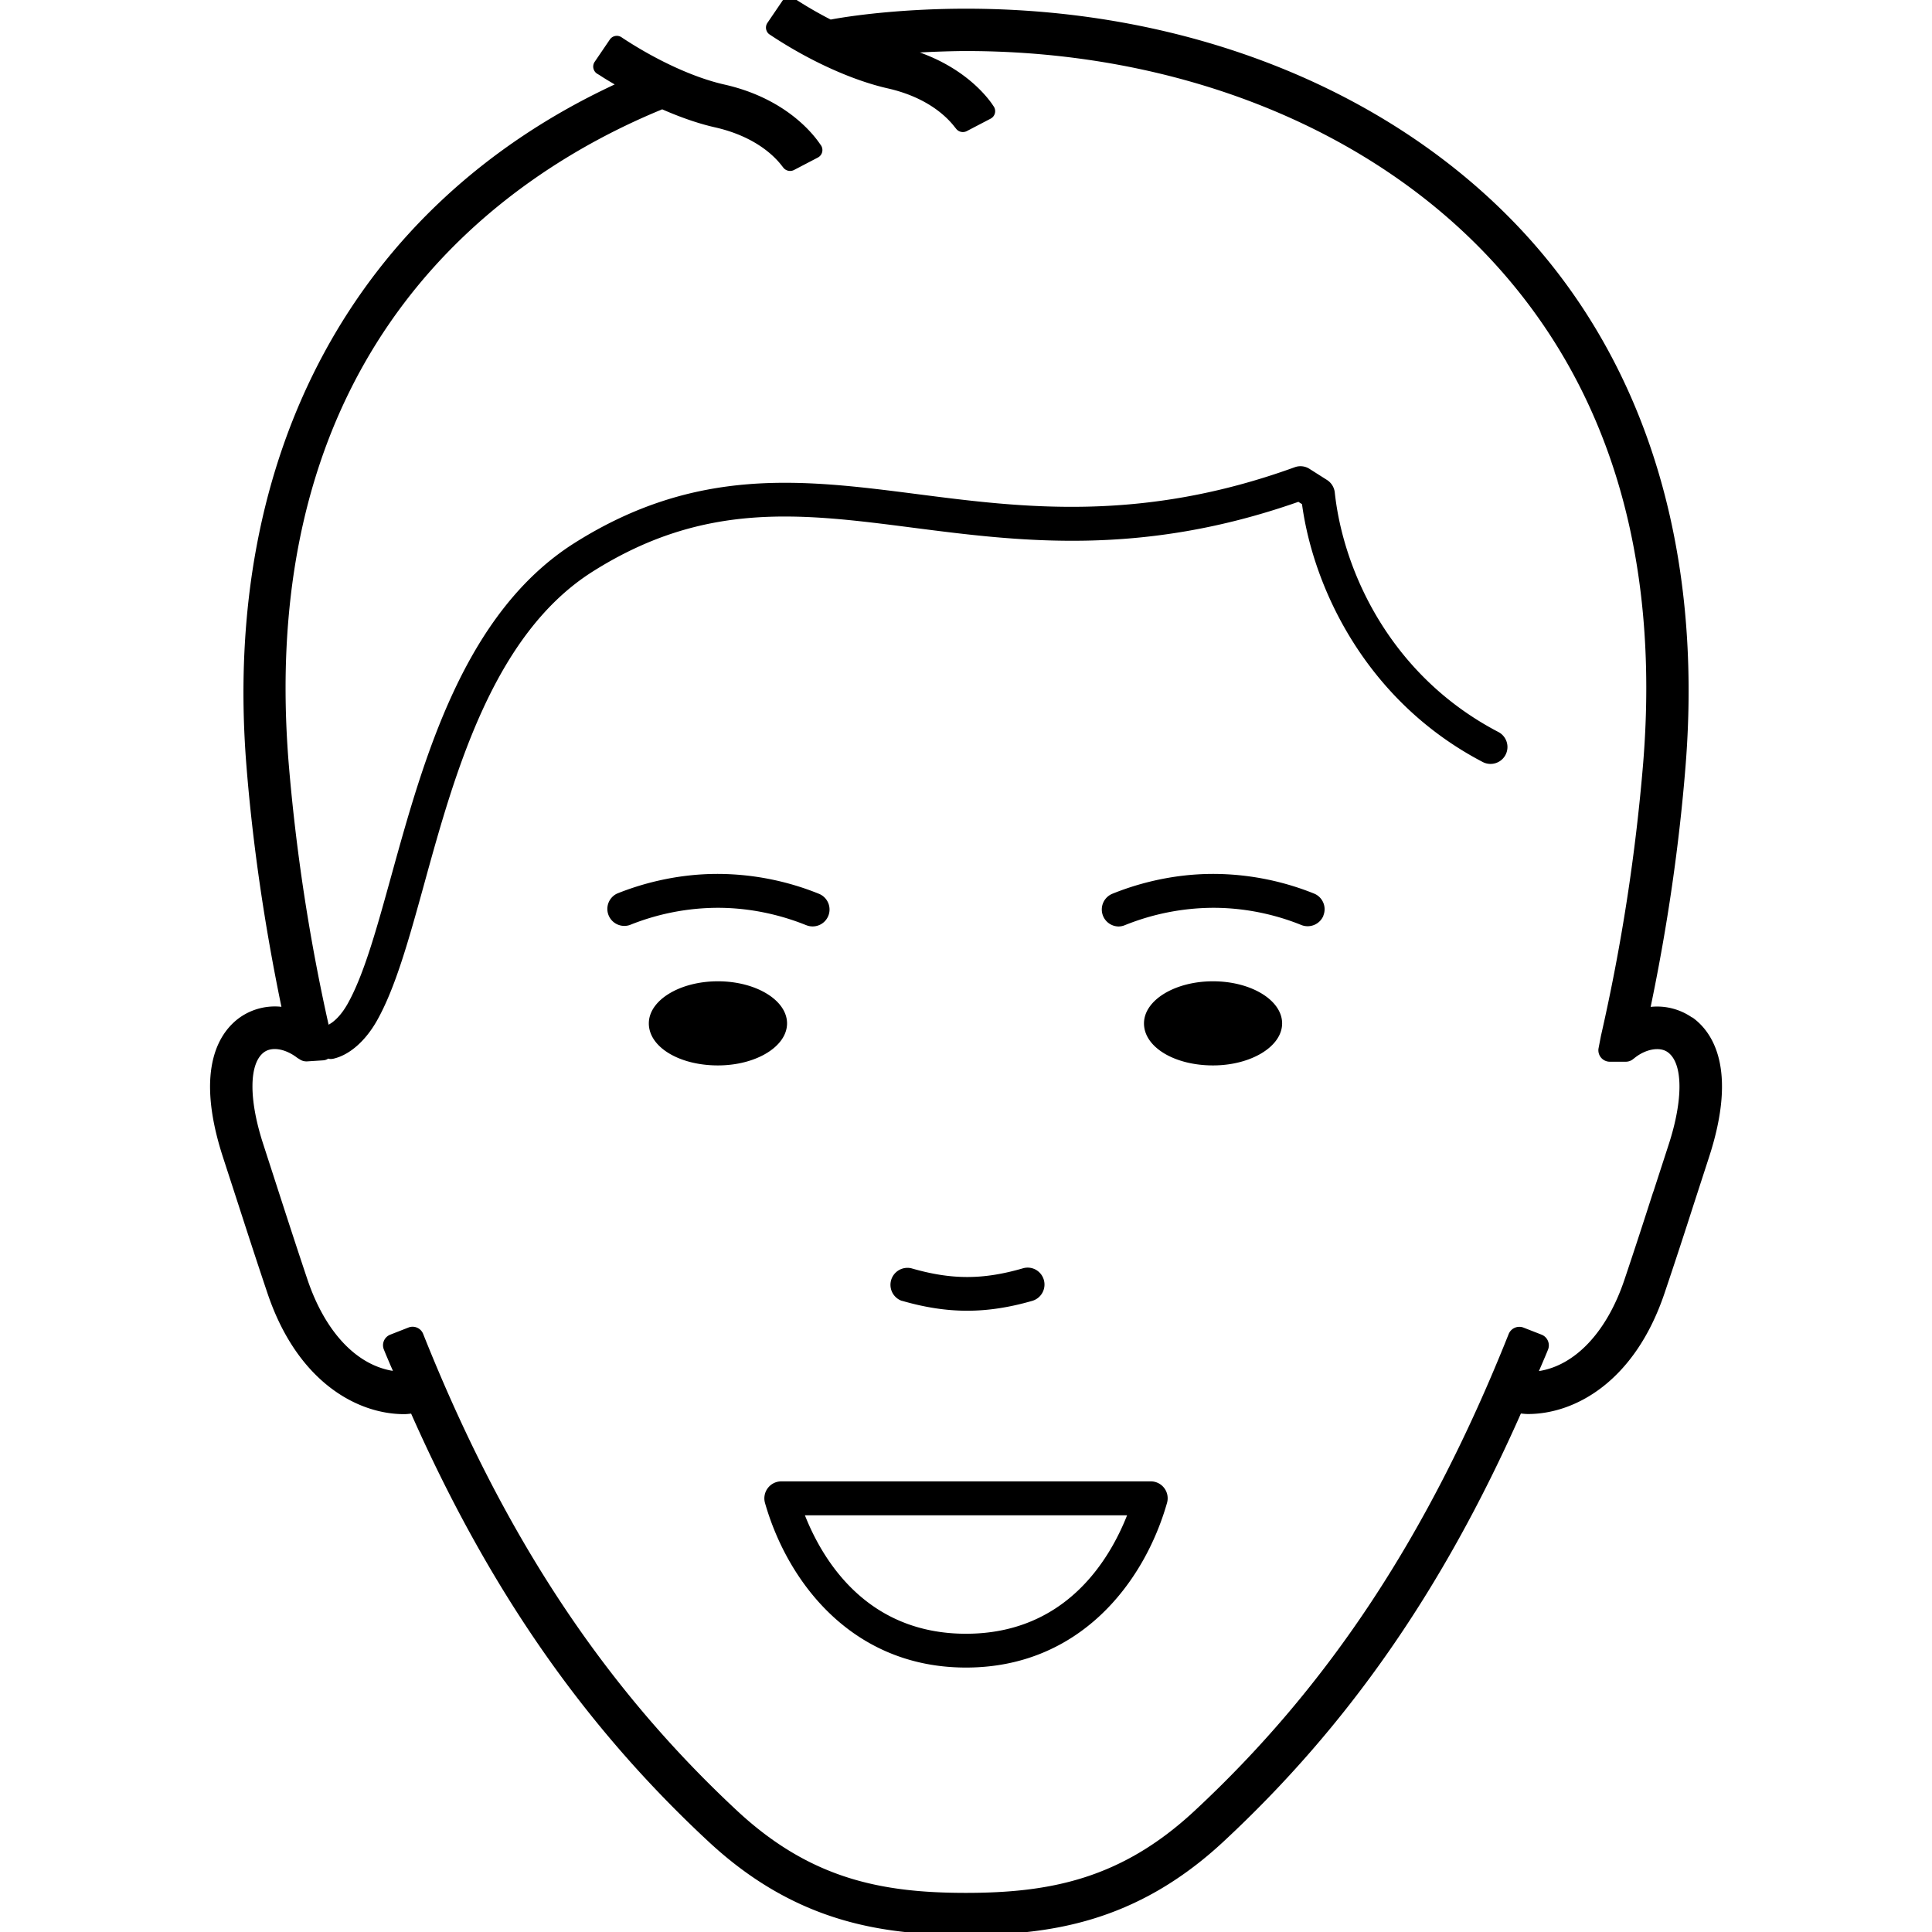 <?xml version="1.0" encoding="UTF-8" standalone="no"?>
<svg
   version="1.1"
   width="24"
   height="24"
   viewBox="0 0 24 24"
   id="svg305"
   sodipodi:docname="very-good.svg"
   inkscape:version="1.2.2 (732a01da63, 2022-12-09)"
   xmlns:inkscape="http://www.inkscape.org/namespaces/inkscape"
   xmlns:sodipodi="http://sodipodi.sourceforge.net/DTD/sodipodi-0.dtd"
   xmlns="http://www.w3.org/2000/svg"
   xmlns:svg="http://www.w3.org/2000/svg">
  <defs
     id="defs309" />
  <sodipodi:namedview
     id="namedview307"
     pagecolor="#ffffff"
     bordercolor="#000000"
     borderopacity="0.25"
     inkscape:showpageshadow="2"
     inkscape:pageopacity="0.0"
     inkscape:pagecheckerboard="0"
     inkscape:deskcolor="#d1d1d1"
     showgrid="false"
     inkscape:zoom="17.791667"
     inkscape:cx="-11.156909"
     inkscape:cy="17.81733"
     inkscape:window-width="2560"
     inkscape:window-height="1369"
     inkscape:window-x="-8"
     inkscape:window-y="-8"
     inkscape:window-maximized="1"
     inkscape:current-layer="svg305" />
  <style
     id="style302">path{fill:#000}@media (prefers-color-scheme:dark){path{fill:#fff}}</style>
  <path
     id="path60"
     d="m 15.927,12.713 c 0,-0.288 -0.385,-0.523 -0.859,-0.523 -0.473,0 -0.857,0.235 -0.857,0.523 0,0.293 0.376,0.522 0.857,0.522 0.473,0 0.859,-0.235 0.859,-0.522 m -7.009,0.522 c 0.474,0 0.859,-0.235 0.859,-0.522 0,-0.288 -0.386,-0.523 -0.859,-0.523 -0.473,0 -0.858,0.235 -0.858,0.523 0,0.293 0.377,0.522 0.858,0.522 m 5.083,5.589 c -0.226,0.571 -0.776,1.471 -2.001,1.471 -1.224,0 -1.775,-0.9 -2.001,-1.471 z m -2.001,1.891 c 1.411,0 2.215,-1.056 2.497,-2.045 A 0.21,0.21 0 0 0 14.294,18.402 H 9.705 A 0.211,0.211 0 0 0 9.503,18.67 c 0.282,0.988 1.087,2.045 2.497,2.045 z m 4.439,-9.341 a 0.208,0.208 0 0 0 -0.001,-0.161 0.208,0.208 0 0 0 -0.115,-0.113 3.373,3.373 0 0 0 -1.251,-0.244 c -0.536,0 -0.979,0.135 -1.257,0.248 a 0.211,0.211 0 0 0 0.079,0.405 0.207,0.207 0 0 0 0.079,-0.016 2.965,2.965 0 0 1 1.099,-0.216 c 0.468,0 0.853,0.116 1.094,0.214 a 0.212,0.212 0 0 0 0.274,-0.116 m -6.424,0.118 A 0.21,0.21 0 0 0 10.288,11.216 0.21,0.21 0 0 0 10.173,11.103 3.377,3.377 0 0 0 8.916,10.856 c -0.534,0 -0.975,0.133 -1.252,0.245 a 0.211,0.211 0 0 0 0.159,0.39 2.95,2.95 0 0 1 1.093,-0.214 c 0.468,0 0.855,0.117 1.099,0.216 m 11.006,1.148 a 0.76,0.76 0 0 0 -0.516,-0.133 c 0.211,-1.012 0.356,-2.02 0.434,-2.998 C 21.152,6.832 20.456,4.542 18.926,2.886 17.294,1.121 14.77,0.108 12,0.108 c -0.703,0 -1.327,0.069 -1.681,0.135 A 4.963,4.963 0 0 1 9.895,-0.001 L 9.866,-0.021 A 0.106,0.106 0 0 0 9.721,0.008 L 9.534,0.283 a 0.105,0.105 0 0 0 -0.017,0.08 c 0.006,0.028 0.022,0.053 0.046,0.067 l 0.03,0.02 c 0.478,0.314 1.001,0.549 1.431,0.647 0.489,0.11 0.733,0.348 0.835,0.48 l 0.018,0.022 a 0.106,0.106 0 0 0 0.132,0.03 l 0.297,-0.155 a 0.105,0.105 0 0 0 0.036,-0.155 l -0.023,-0.034 c -0.096,-0.134 -0.365,-0.444 -0.892,-0.633 0.191,-0.011 0.438,-0.018 0.572,-0.018 2.625,0 5.01,0.951 6.54,2.609 1.448,1.569 2.079,3.663 1.874,6.225 A 24.242,24.242 0 0 1 19.887,12.87 l -0.029,0.151 a 0.142,0.142 0 0 0 0.138,0.168 h 0.202 a 0.143,0.143 0 0 0 0.086,-0.03 l 0.032,-0.025 c 0.137,-0.105 0.305,-0.132 0.4,-0.064 0.192,0.135 0.196,0.589 0.011,1.154 l -0.187,0.576 -0.006,0.015 c -0.107,0.333 -0.218,0.676 -0.356,1.086 -0.217,0.644 -0.61,1.061 -1.061,1.131 l 0.035,-0.081 c 0.026,-0.061 0.053,-0.123 0.079,-0.188 a 0.143,0.143 0 0 0 -0.08,-0.183 l -0.228,-0.089 a 0.143,0.143 0 0 0 -0.181,0.079 c -0.992,2.49 -2.233,4.373 -3.905,5.927 -0.908,0.844 -1.792,1.017 -2.839,1.017 -1.046,0 -1.93,-0.173 -2.839,-1.018 C 7.488,20.941 6.248,19.058 5.256,16.569 a 0.141,0.141 0 0 0 -0.182,-0.078 l -0.227,0.089 a 0.141,0.141 0 0 0 -0.079,0.183 c 0.026,0.065 0.053,0.127 0.079,0.189 l 0.034,0.077 c -0.008,-0.001 -0.015,-0.002 -0.022,-0.003 C 4.413,16.943 4.036,16.533 3.821,15.9 3.686,15.498 3.577,15.161 3.471,14.834 L 3.273,14.222 c -0.186,-0.565 -0.182,-1.017 0.01,-1.153 0.098,-0.069 0.263,-0.041 0.41,0.072 l 0.037,0.023 c 0.026,0.016 0.056,0.022 0.084,0.021 l 0.2,-0.013 a 0.124,0.124 0 0 0 0.064,-0.022 c 0.017,0.008 0.049,0.006 0.074,-0.001 0.196,-0.049 0.39,-0.221 0.531,-0.471 C 4.912,12.272 5.077,11.678 5.267,10.99 5.649,9.604 6.126,7.879 7.366,7.098 8.755,6.222 9.951,6.376 11.338,6.555 12.668,6.726 14.174,6.92 16.129,6.234 l 0.045,0.029 c 0.144,1.06 0.808,2.453 2.245,3.203 A 0.21,0.21 0 1 0 18.613,9.093 C 17.275,8.395 16.686,7.098 16.581,6.117 A 0.212,0.212 0 0 0 16.484,5.962 L 16.268,5.825 A 0.207,0.207 0 0 0 16.084,5.804 C 14.173,6.497 12.695,6.306 11.385,6.137 9.982,5.957 8.656,5.788 7.142,6.742 5.764,7.61 5.264,9.423 4.861,10.879 c -0.183,0.661 -0.34,1.231 -0.544,1.593 -0.085,0.15 -0.174,0.225 -0.235,0.257 A 23.949,23.949 0 0 1 3.585,9.468 C 3.17,4.258 6.298,2.157 8.2,1.369 l 0.026,-0.011 C 8.461,1.461 8.68,1.536 8.878,1.581 9.367,1.691 9.612,1.928 9.713,2.06 l 0.018,0.023 a 0.107,0.107 0 0 0 0.132,0.029 L 10.16,1.957 a 0.105,0.105 0 0 0 0.036,-0.155 l -0.024,-0.034 C 10.056,1.606 9.708,1.21 8.998,1.05 8.63,0.967 8.175,0.76 7.749,0.482 L 7.721,0.463 A 0.105,0.105 0 0 0 7.575,0.492 L 7.388,0.767 a 0.105,0.105 0 0 0 -0.017,0.08 c 0.006,0.028 0.022,0.053 0.046,0.068 l 0.03,0.018 c 0.062,0.041 0.126,0.079 0.189,0.116 -3.218,1.499 -4.885,4.578 -4.575,8.46 0.077,0.97 0.224,1.979 0.435,2.998 a 0.757,0.757 0 0 0 -0.516,0.132 c -0.236,0.168 -0.577,0.616 -0.207,1.746 l 0.192,0.591 c 0.108,0.334 0.22,0.68 0.358,1.09 0.373,1.107 1.121,1.501 1.696,1.501 0.028,0 0.056,-0.003 0.084,-0.006 l 0.004,-5.58e-4 c 0.969,2.185 2.144,3.876 3.696,5.318 1.095,1.018 2.184,1.158 3.197,1.158 1.013,0 2.102,-0.14 3.197,-1.158 1.552,-1.443 2.727,-3.133 3.696,-5.319 h 0.004 c 0.028,0.003 0.056,0.006 0.085,0.006 0.575,0 1.322,-0.394 1.695,-1.5 0.141,-0.418 0.253,-0.762 0.364,-1.108 l 0.186,-0.573 c 0.371,-1.131 0.03,-1.58 -0.206,-1.747 m -9.815,3.522 c 0.286,0.083 0.551,0.123 0.809,0.123 0.257,0 0.522,-0.04 0.809,-0.123 a 0.211,0.211 0 0 0 0.042,-0.387 0.208,0.208 0 0 0 -0.159,-0.017 c -0.497,0.144 -0.886,0.144 -1.385,0 a 0.211,0.211 0 0 0 -0.117,0.405"
     style="stroke-width:0.559" />
</svg>

